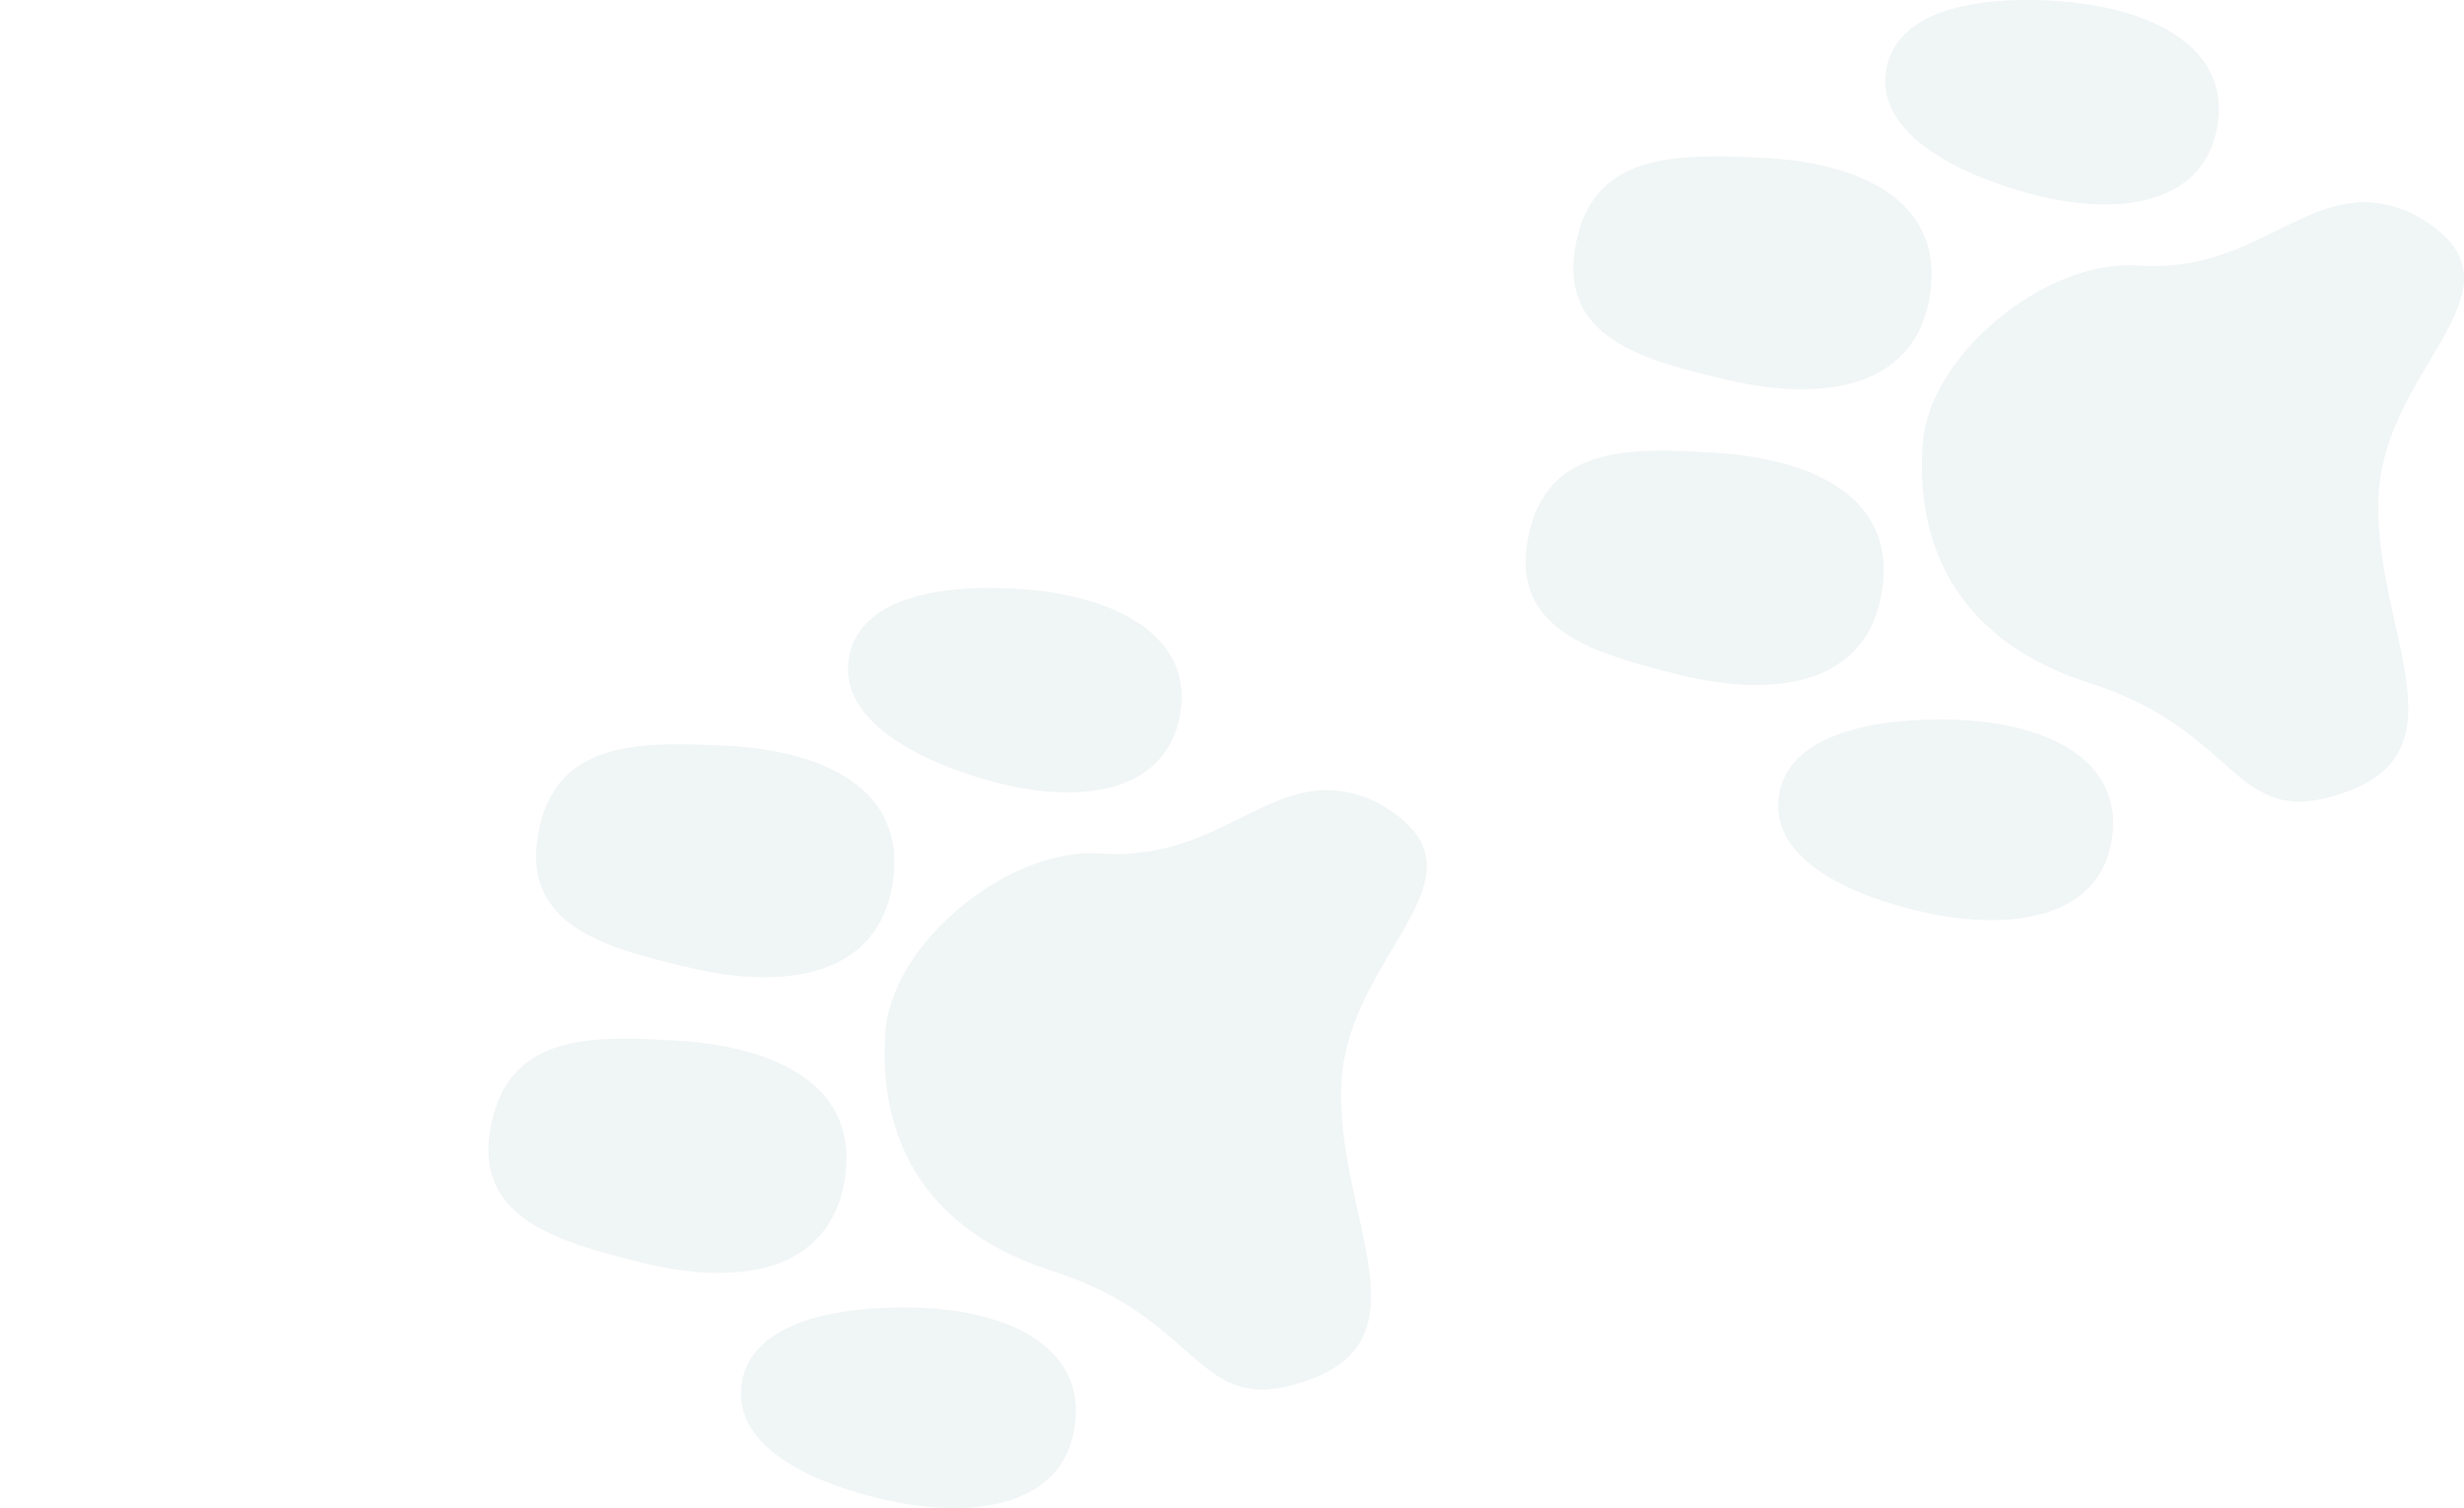 <?xml version="1.0" encoding="utf-8"?>
<!-- Generator: Adobe Illustrator 15.1.0, SVG Export Plug-In . SVG Version: 6.00 Build 0)  -->
<!DOCTYPE svg PUBLIC "-//W3C//DTD SVG 1.1//EN" "http://www.w3.org/Graphics/SVG/1.1/DTD/svg11.dtd">
<svg version="1.1" id="Layer_2" xmlns="http://www.w3.org/2000/svg" xmlns:xlink="http://www.w3.org/1999/xlink" x="0px" y="0px"
	 width="515.5px" height="315.504px" viewBox="0 0 515.5 315.504" enable-background="new 0 0 515.5 315.504" xml:space="preserve">
<g opacity="0.4">
	<g>
		<path fill="#DAE5E5" d="M207.484,163.459c17.498,4.785,36.222,3.029,39.351-13.766c3.125-16.776-13.768-24.805-31.863-26.344
			c-15.702-1.337-34.825,0.73-37.313,14.055C175.162,150.721,192.303,159.3,207.484,163.459z M191.58,273.563
			c-15.768-0.427-34.744,2.751-36.449,16.201c-1.709,13.439,15.903,21.007,31.297,24.275c17.75,3.761,36.345,0.915,38.481-16.03
			C227.061,281.079,209.721,274.039,191.58,273.563z M144.596,202.516c20.343,4.739,39.333,1.452,42.209-18.008
			c2.855-19.476-14.436-27.543-35.331-28.508c-18.169-0.859-35.38-0.979-38.868,18.435
			C109.111,193.833,126.931,198.383,144.596,202.516z M176.721,246.799c3.181-19.438-13.999-27.775-34.873-29.067
			c-18.147-1.137-35.365-1.523-39.147,17.836c-3.789,19.351,13.946,24.167,31.549,28.571
			C154.508,269.198,173.544,266.206,176.721,246.799z M280.655,226.324c1.504-27.801,34.335-43.873,7.033-58.653
			c-20.714-9.502-30.661,12.94-57.701,10.874c-19.287-1.155-43.182,18.833-44.691,36.884c-1.412,17.039,3.506,40.462,35.01,50.515
			c31.485,10.045,29.85,30.64,52.317,23.146C299.992,280.34,279.142,254.115,280.655,226.324z"/>
	</g>
</g>
<g opacity="0.4">
	<g>
		<path fill="#DAE5E5" d="M424.484,40.459c17.498,4.785,36.222,3.029,39.351-13.766c3.125-16.776-13.768-24.805-31.863-26.344
			c-15.701-1.337-34.824,0.73-37.312,14.055C392.163,27.721,409.303,36.3,424.484,40.459z M408.581,150.563
			c-15.768-0.427-34.744,2.751-36.449,16.201c-1.71,13.439,15.902,21.007,31.297,24.275c17.749,3.761,36.345,0.915,38.48-16.03
			C444.061,158.079,426.721,151.039,408.581,150.563z M361.596,79.516c20.342,4.739,39.332,1.452,42.209-18.008
			c2.855-19.476-14.436-27.543-35.33-28.508c-18.17-0.859-35.381-0.979-38.869,18.435C326.111,70.833,343.93,75.383,361.596,79.516z
			 M393.721,123.799c3.181-19.438-13.998-27.775-34.873-29.067c-18.147-1.137-35.365-1.523-39.147,17.836
			c-3.789,19.351,13.946,24.167,31.549,28.571C371.508,146.198,390.543,143.206,393.721,123.799z M497.655,103.324
			c1.504-27.801,34.335-43.873,7.033-58.653c-20.714-9.502-30.661,12.94-57.701,10.874c-19.287-1.155-43.182,18.833-44.691,36.884
			c-1.412,17.039,3.506,40.462,35.01,50.515c31.485,10.045,29.85,30.64,52.317,23.146
			C516.992,157.34,496.142,131.115,497.655,103.324z"/>
	</g>
</g>
</svg>
